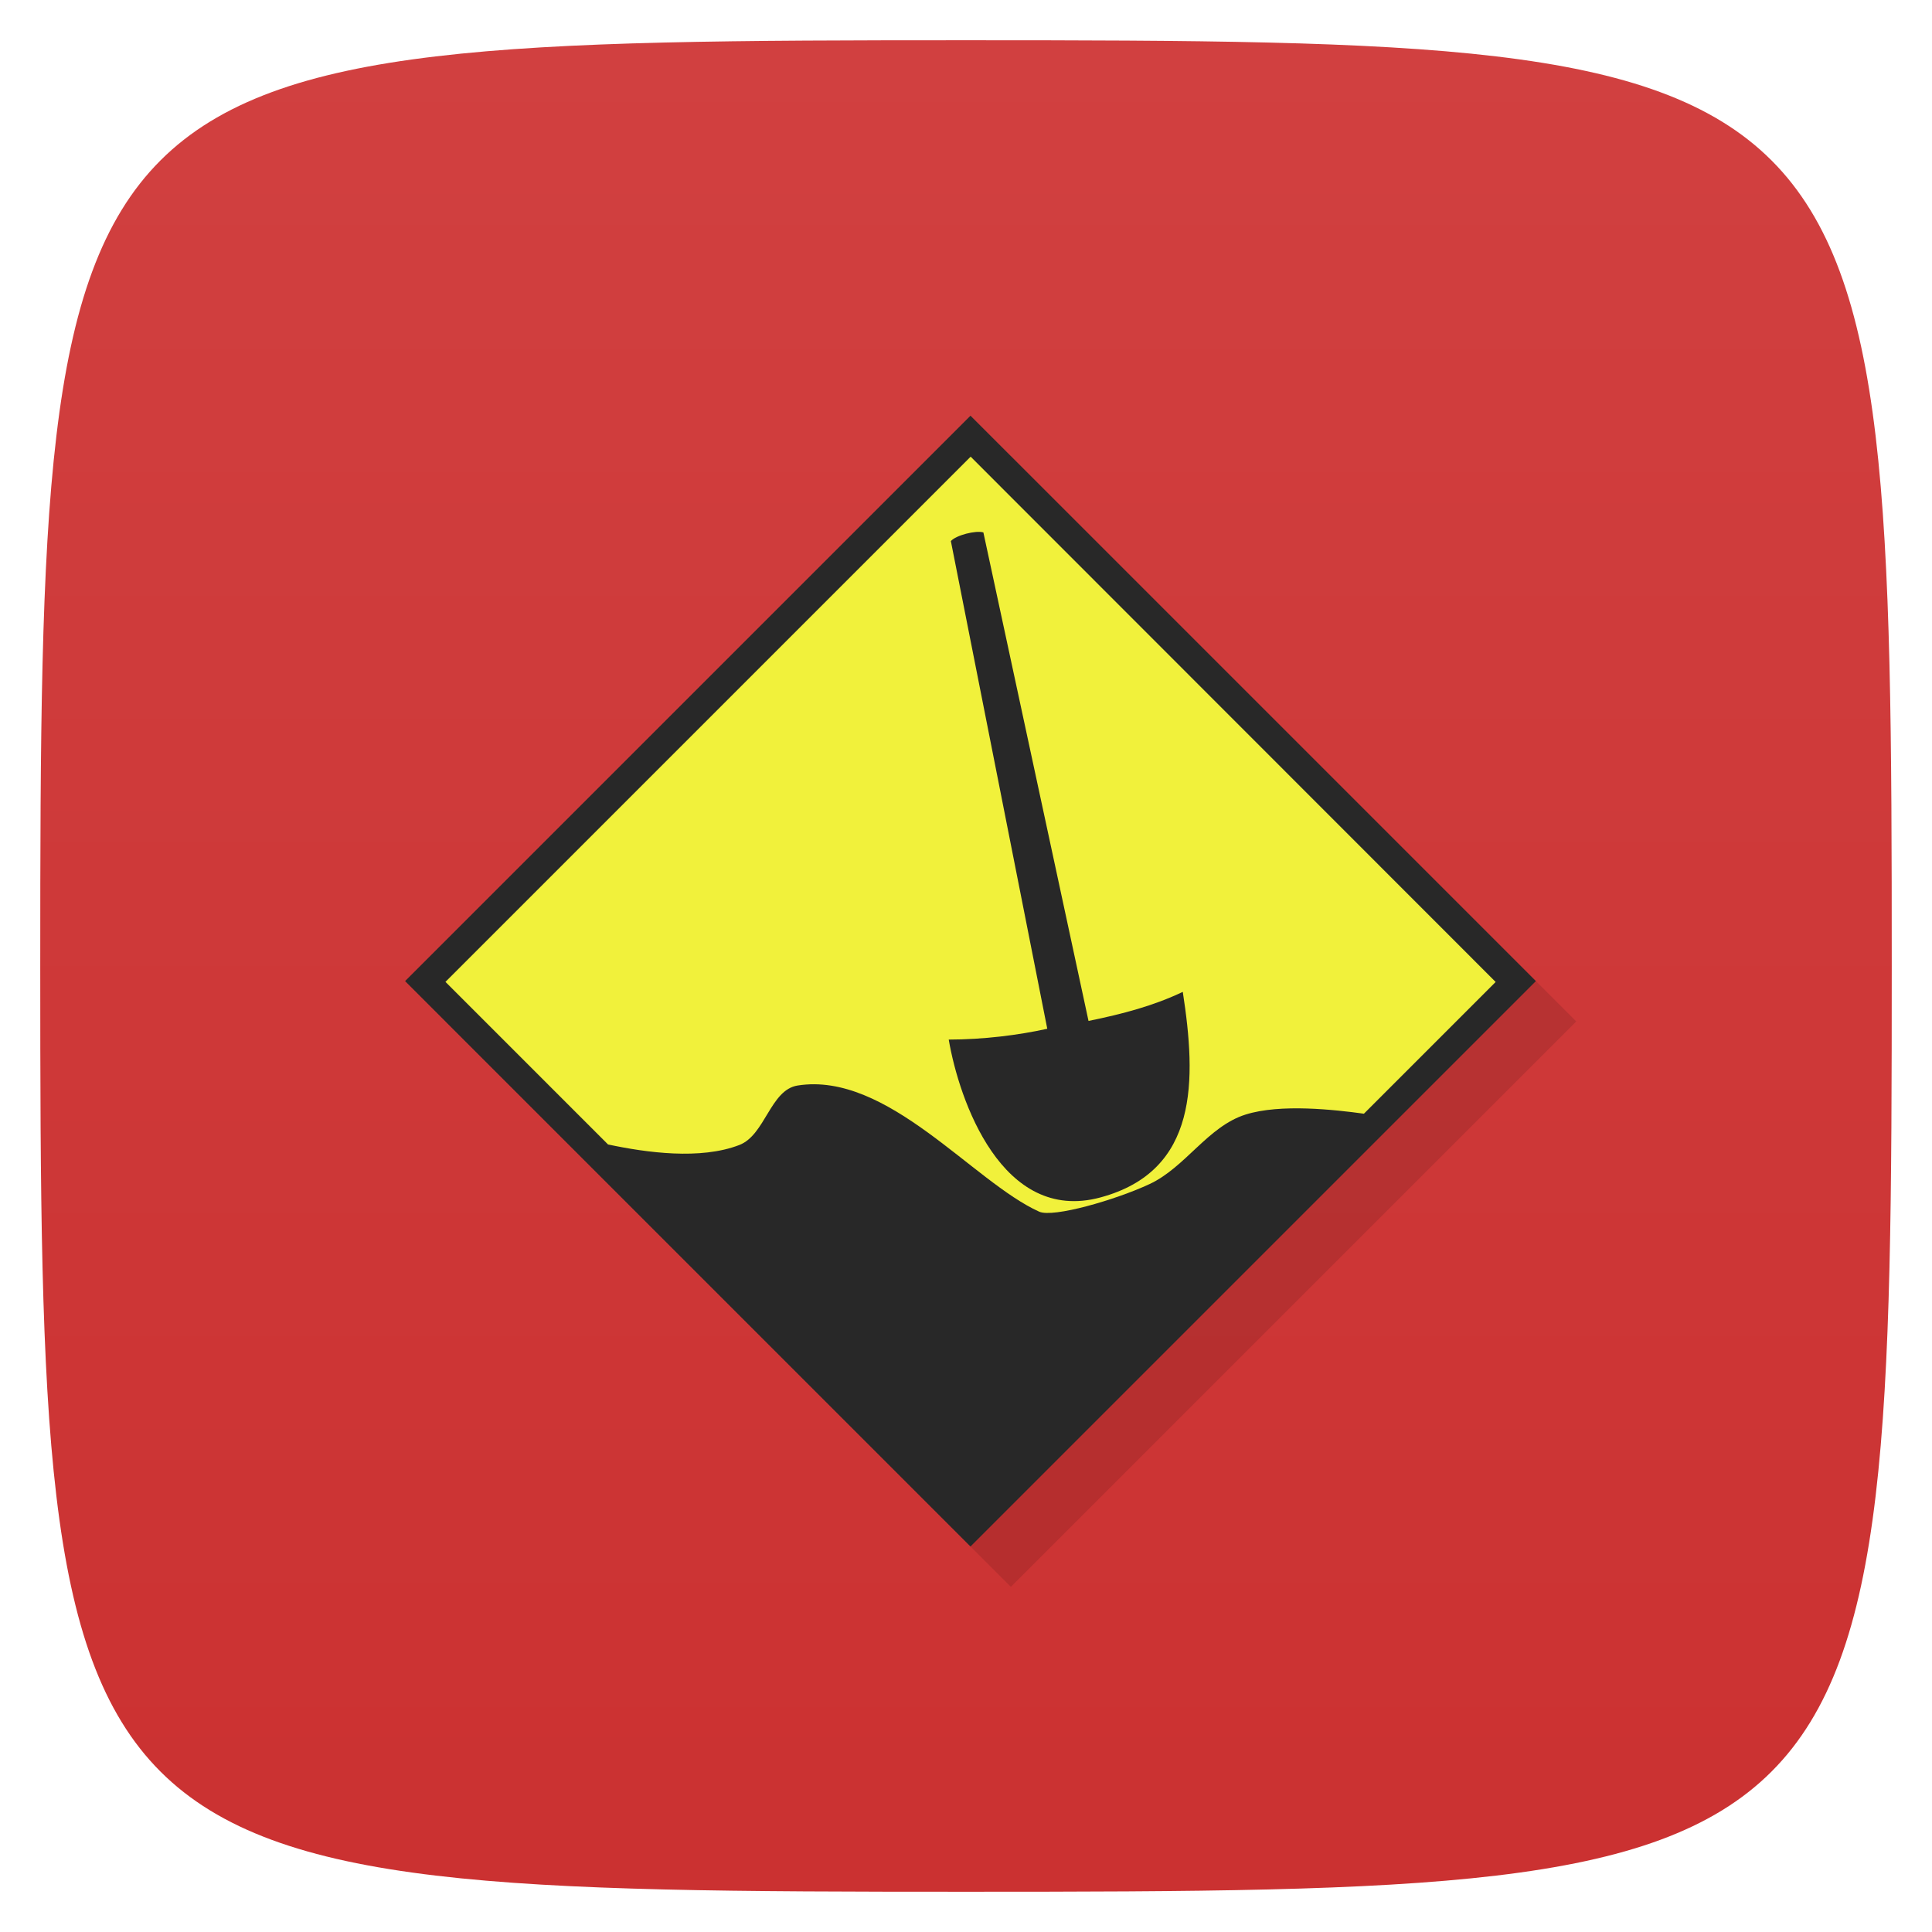 <svg viewBox="0 0 48 48" xmlns="http://www.w3.org/2000/svg" xmlns:xlink="http://www.w3.org/1999/xlink">
  <linearGradient id="a" gradientTransform="matrix(0 -1 1 0 -0 48)" gradientUnits="userSpaceOnUse" x1="1" x2="47">
    <stop offset="0" stop-color="#cb3131"/>
    <stop offset="1" stop-color="#d14040"/>
  </linearGradient>
  <path d="m47 24c0 22.703-.297 23-23 23-22.703 0-23-.297-23-23 0-22.703.297-23 23-23 22.703 0 23 .297 23 23z" fill="url(#a)"/>
  <g transform="matrix(.124 0 0 .124 -8.871 -87.564)">
    <path d="m757.86 370.2h160.23v160.23h-160.23z" fill-opacity=".11" transform="matrix(.707 .707 -.707 .707 0 0)"/>
    <path d="m746.42 370.2h160.23v160.23h-160.23z" fill="#282828" transform="matrix(.707 .707 -.707 .707 0 0)"/>
    <path d="m266.02 797.66l-105.23 105.23 32.577 32.577c7.699 1.64 18.503 3.122 26.307.105 5.191-1.999 6.191-11.05 11.68-11.917 17.977-2.841 35.16 19.327 48.41 25.281 2.771 1.245 15.214-2.324 22.1-5.533 7.173-3.341 11.68-11.549 19.231-13.925 7.02-2.219 17.924-.965 23.72-.175l26.395-26.395" fill="#f1f13b"/>
  </g>
  <path d="m26.02 25.563l-2.396-12.12c.126-.145.62-.272.808-.215l2.612 12.137c.859-.176 1.611-.375 2.342-.722.338 2.188.4 4.447-2.046 5.107-2.446.66-3.512-2.414-3.769-3.922.866-.001 1.736-.111 2.45-.269z" fill="#282828"/>
</svg>

